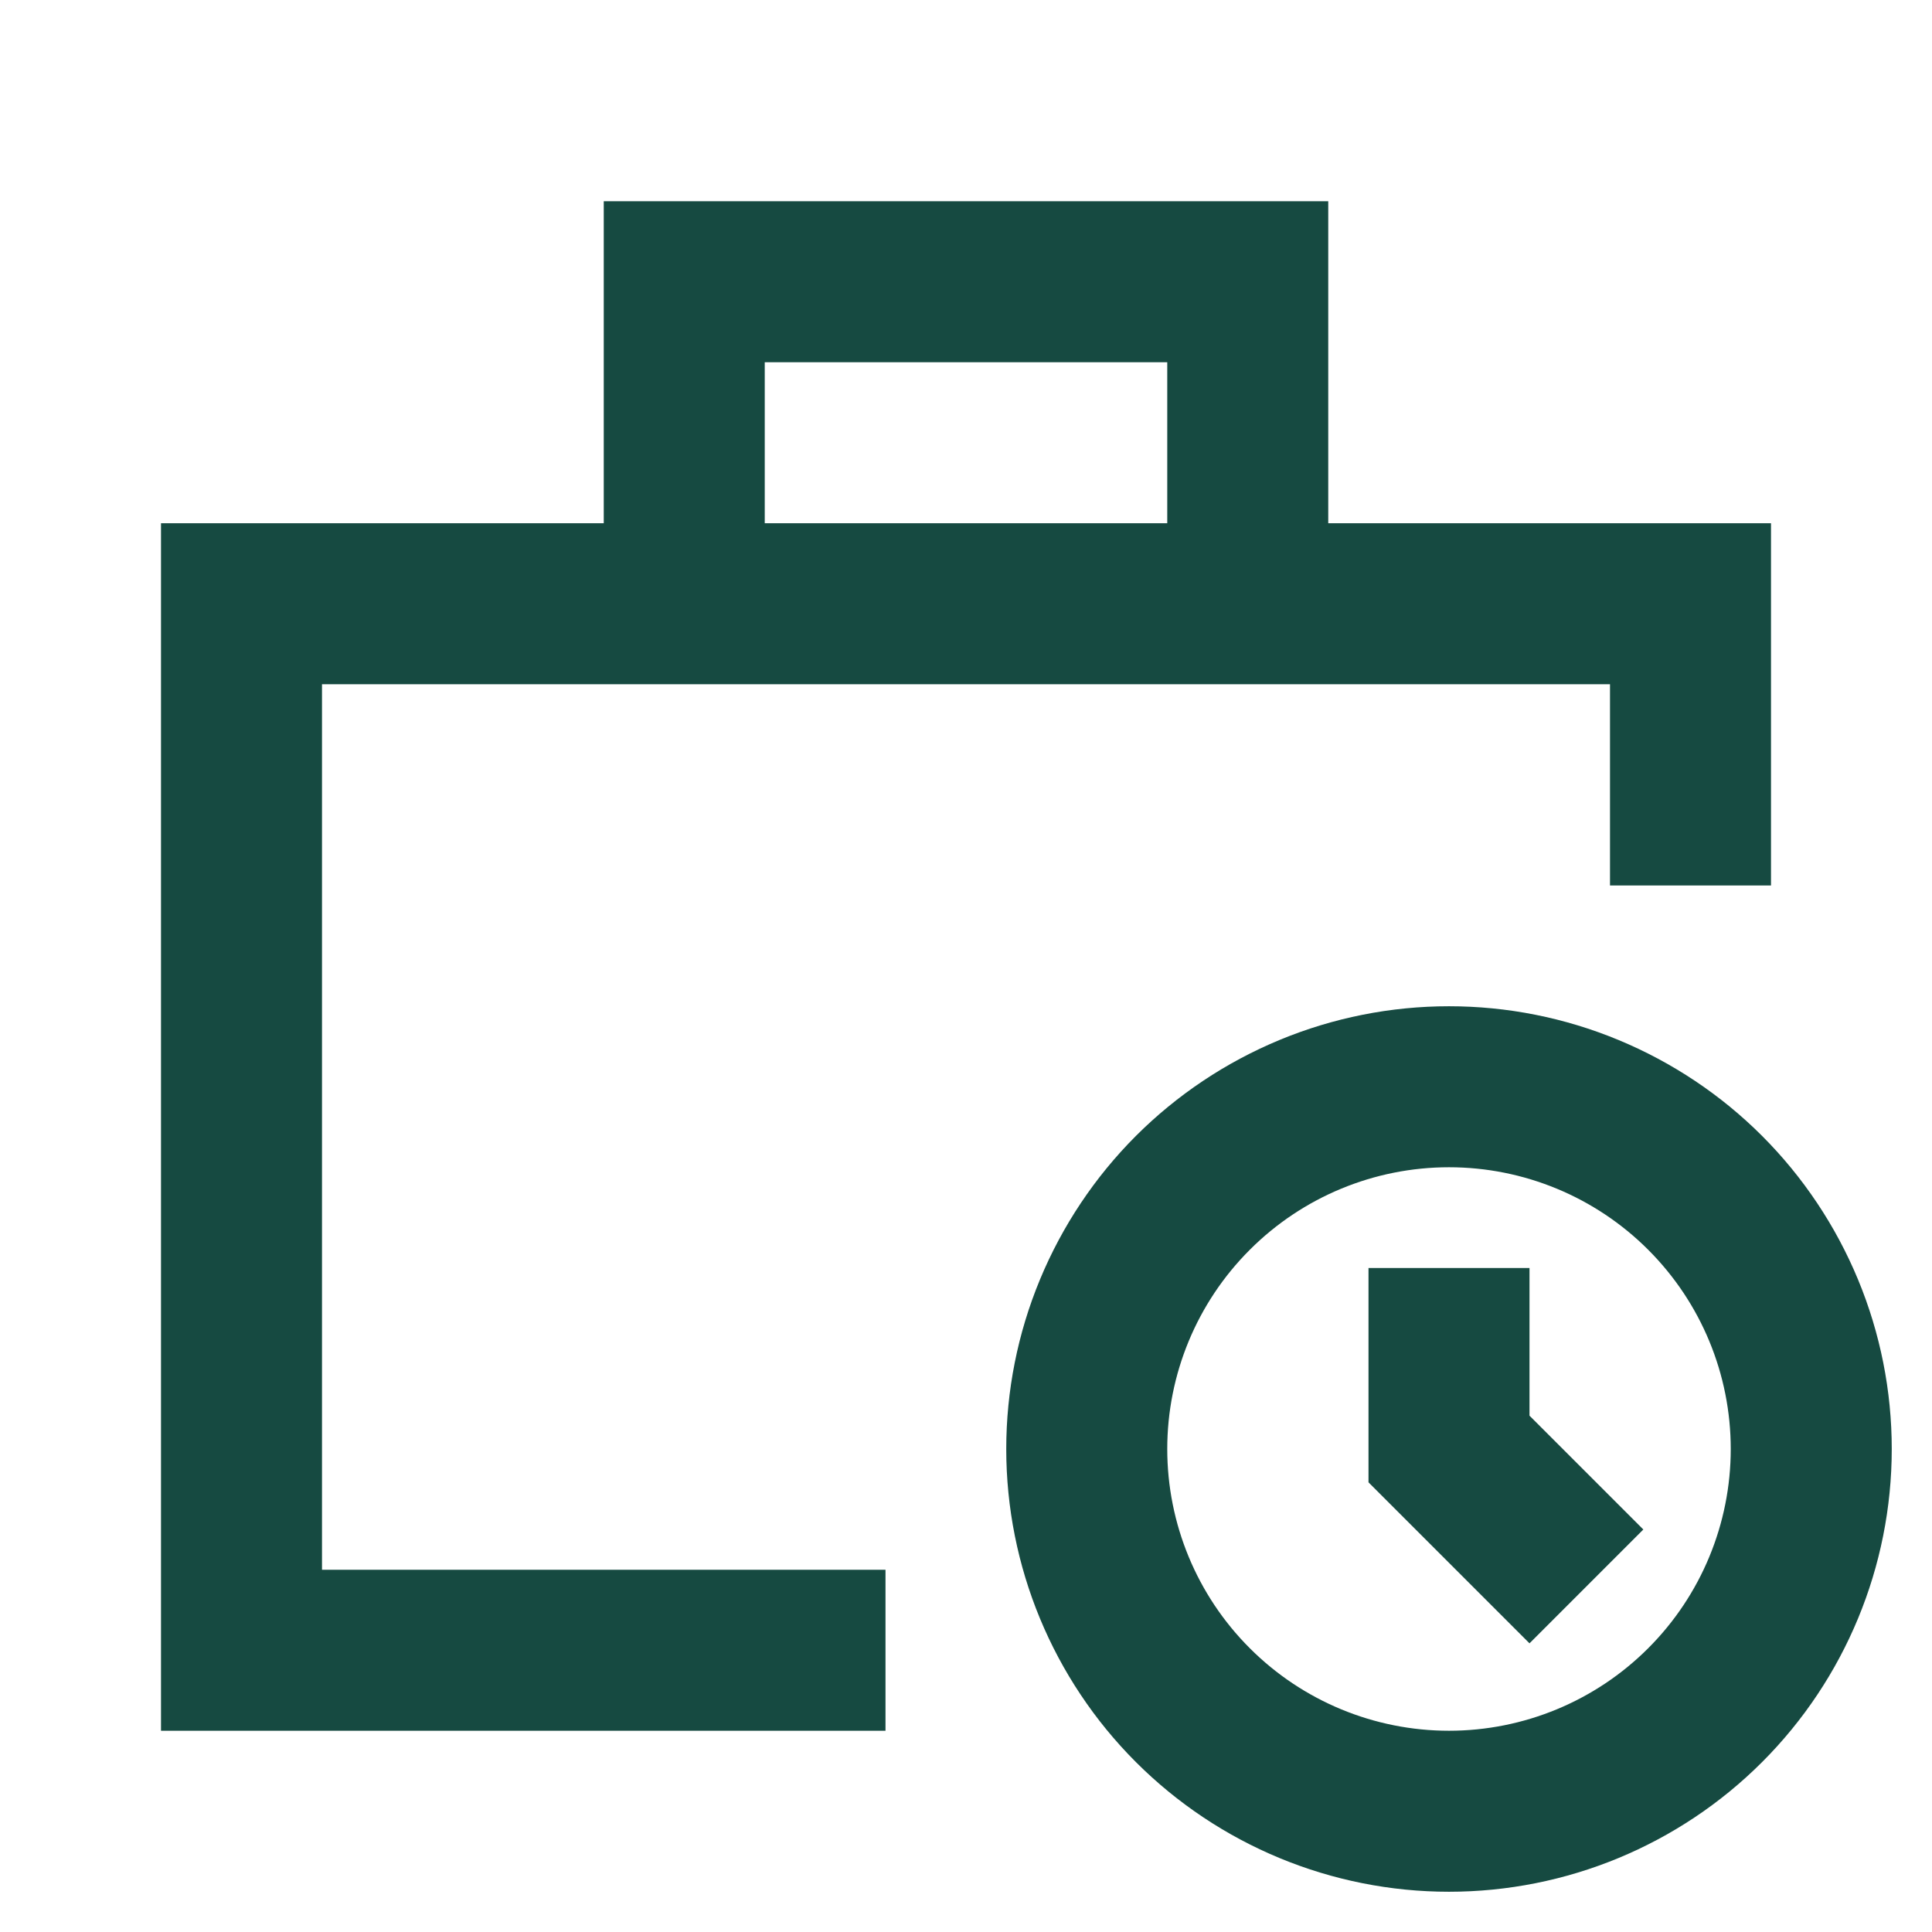 <svg width="36" height="36" viewBox="0 0 36 36" fill="none" xmlns="http://www.w3.org/2000/svg">
<path d="M11.25 3.75H24.75V9.75H33V16.5H30V12.75H6V29.25H16.5V32.25H3V9.75H11.25V3.75ZM14.25 9.75H21.75V6.75H14.25V9.75ZM27 21.75C25.608 21.75 24.272 22.303 23.288 23.288C22.303 24.272 21.75 25.608 21.75 27C21.75 28.392 22.303 29.728 23.288 30.712C24.272 31.697 25.608 32.25 27 32.25C28.392 32.25 29.728 31.697 30.712 30.712C31.697 29.728 32.25 28.392 32.25 27C32.25 25.608 31.697 24.272 30.712 23.288C29.728 22.303 28.392 21.75 27 21.75ZM18.75 27C18.75 25.917 18.963 24.844 19.378 23.843C19.793 22.842 20.4 21.933 21.166 21.166C21.933 20.4 22.842 19.793 23.843 19.378C24.844 18.963 25.917 18.75 27 18.75C28.083 18.75 29.156 18.963 30.157 19.378C31.158 19.793 32.068 20.4 32.834 21.166C33.6 21.933 34.207 22.842 34.622 23.843C35.037 24.844 35.25 25.917 35.25 27C35.25 29.188 34.381 31.287 32.834 32.834C31.287 34.381 29.188 35.25 27 35.25C24.812 35.25 22.713 34.381 21.166 32.834C19.619 31.287 18.75 29.188 18.75 27ZM28.5 23.628V26.379L30.621 28.5L28.5 30.621L25.5 27.621V23.628H28.5Z" fill="#164A41"/>
</svg>

